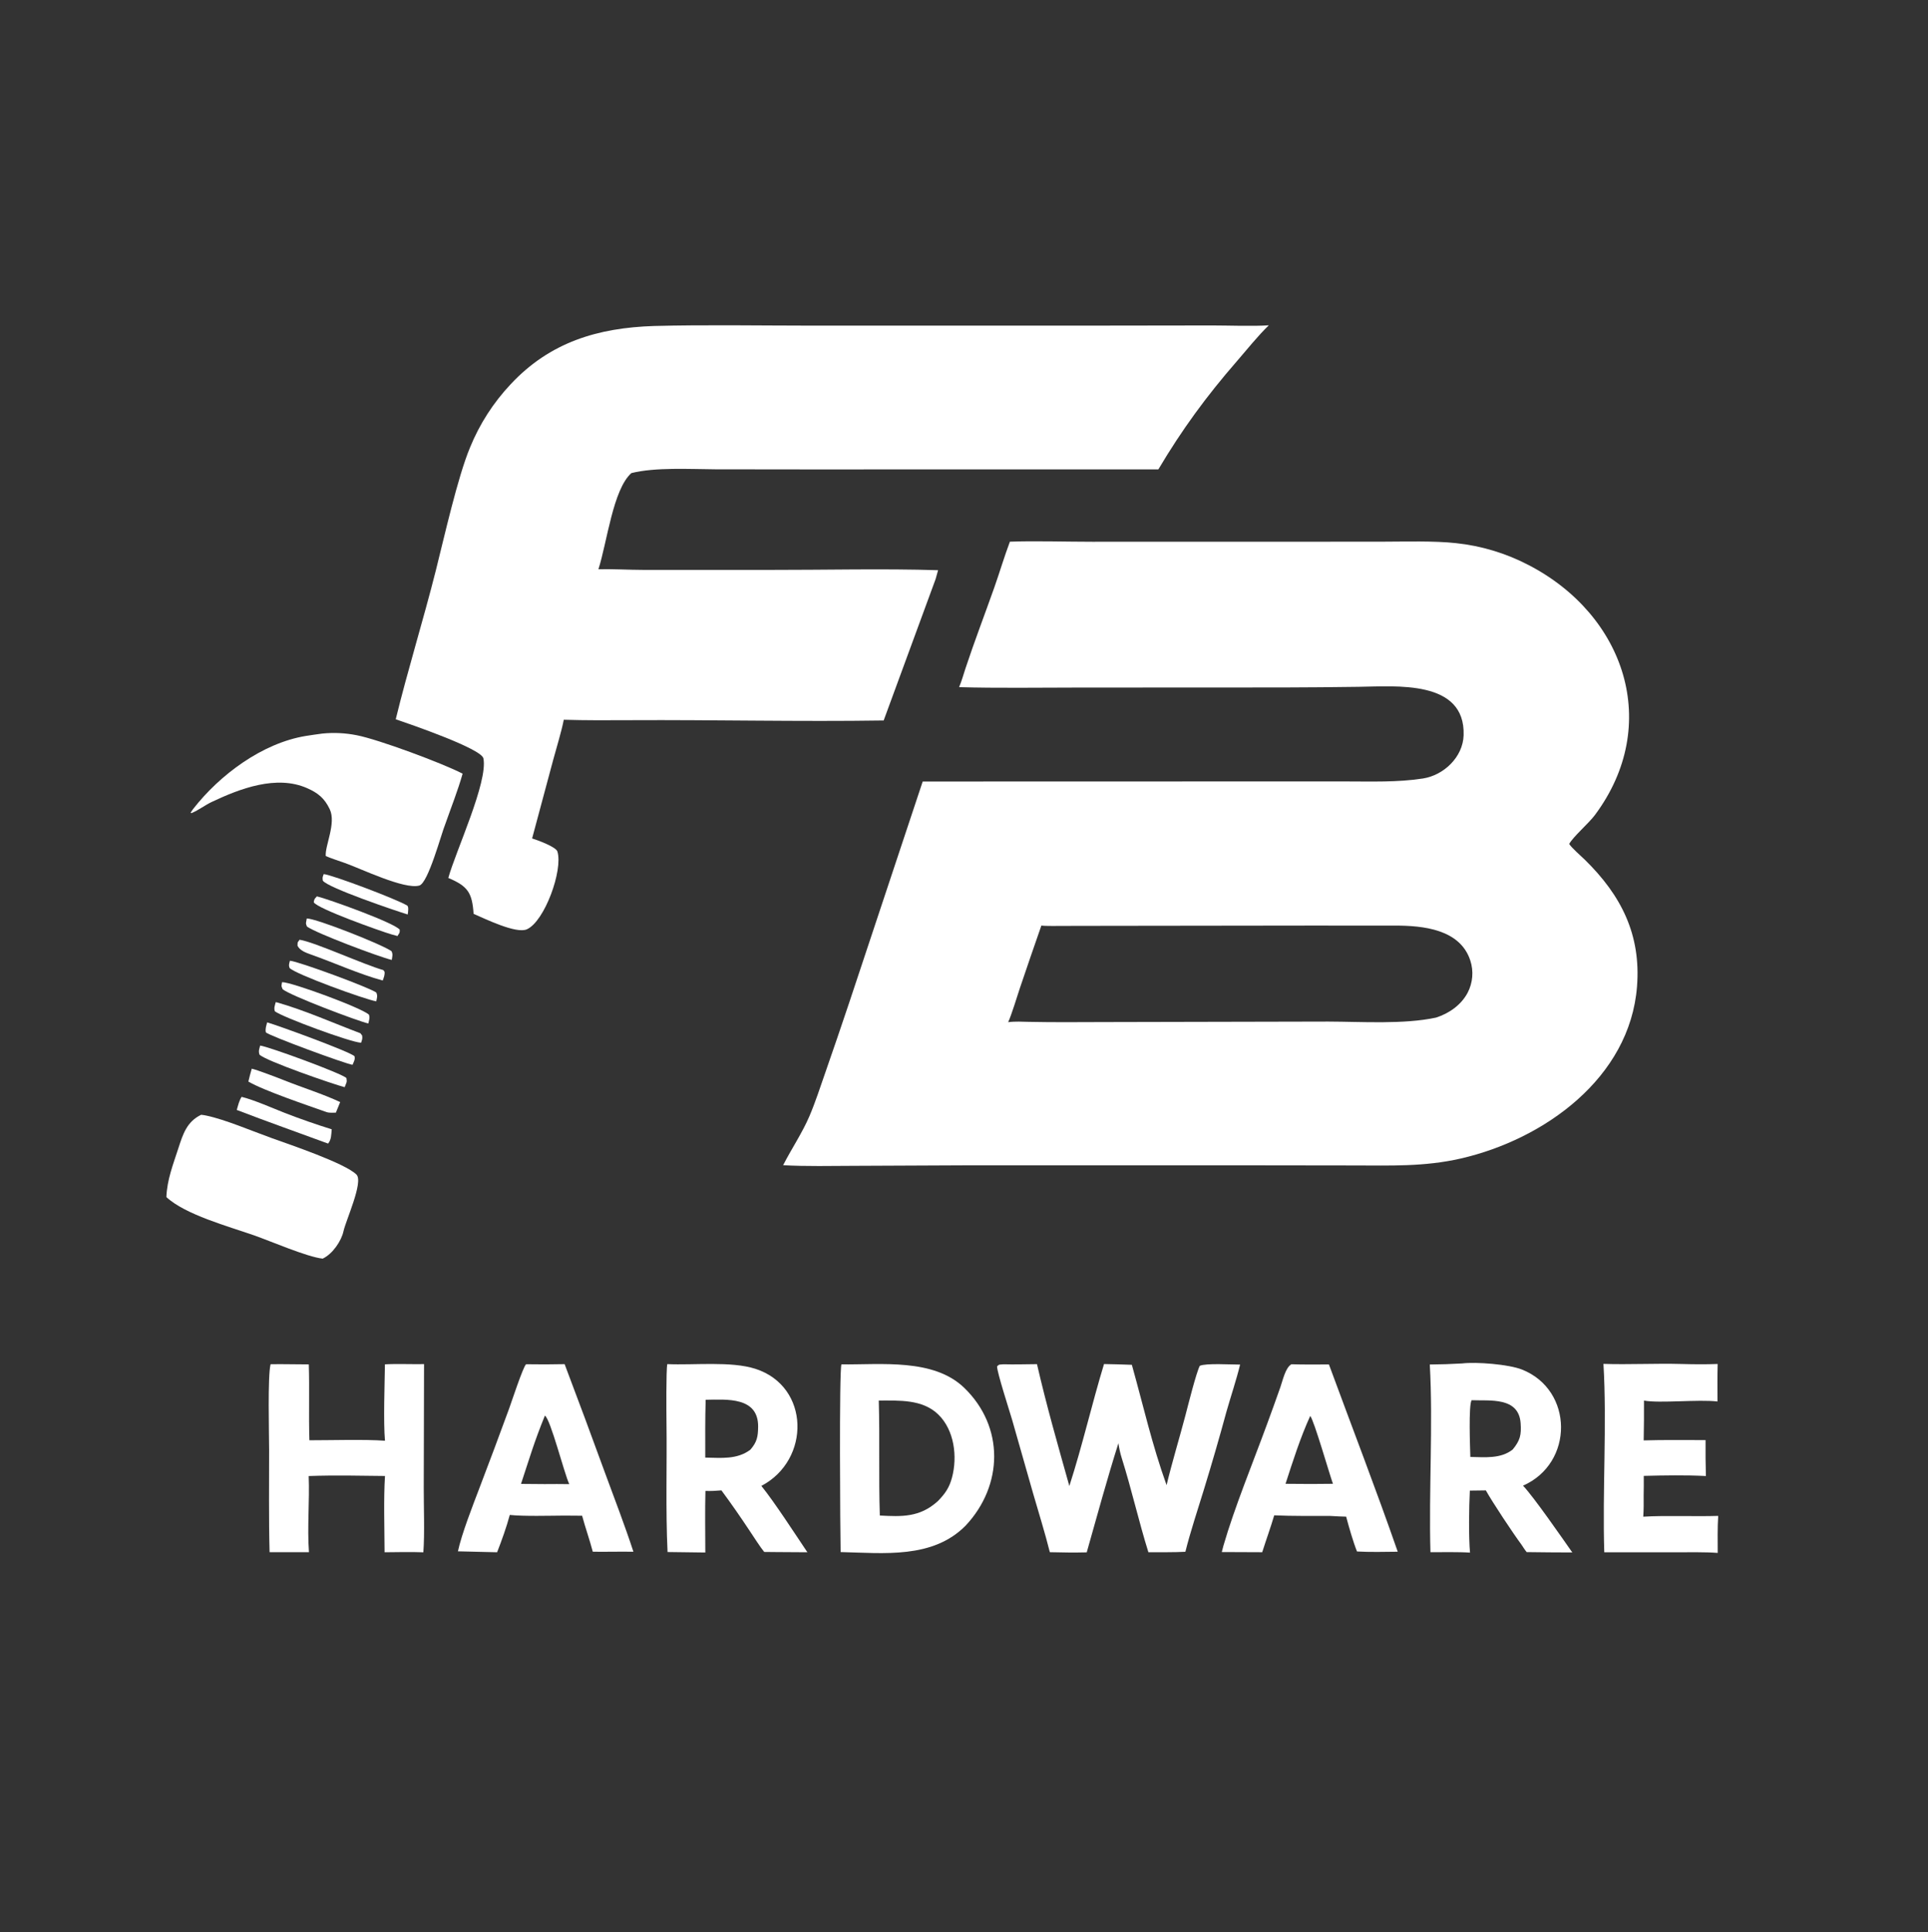 <?xml version="1.0" encoding="utf-8" ?><svg xmlns="http://www.w3.org/2000/svg" xmlns:xlink="http://www.w3.org/1999/xlink" width="499" height="500" viewBox="0 0 499 500"><rect x="0" y="0" width="499" height="500" fill="#333333" stroke="none"/><path fill="white" d="M261.378 140.188C267.658 139.943 276.186 140.211 282.695 140.206L329.264 140.203L357.934 140.183C363.69 140.171 371.278 139.948 376.826 140.563C383.364 141.251 389.715 143.162 395.547 146.196C420.61 159.129 430.176 187.581 412.795 210.924C411.21 213.053 407.091 216.6 406.139 218.415C406.756 219.429 409.202 221.536 410.184 222.497C419.593 231.714 424.741 241.866 423.686 255.321C421.831 278.989 399.635 294.876 378.08 299.82C368.652 301.982 359.918 301.623 350.413 301.618L326.586 301.588L250.189 301.584L221.239 301.714C215.4 301.733 208.455 301.892 202.689 301.55C204.83 297.348 207.651 293.177 209.493 288.864C210.987 285.366 212.315 281.301 213.569 277.689C215.666 271.677 217.724 265.652 219.743 259.614L238.807 202.259L323.238 202.237L348.184 202.236C354.865 202.235 361.641 202.495 368.242 201.48C373.672 200.645 378.628 195.942 378.811 190.29C379.279 175.814 361.179 177.642 351.586 177.749C345.142 177.84 338.697 177.894 332.253 177.913L278.972 177.938C268.968 177.936 258.186 178.119 248.23 177.832C248.889 176.301 249.372 174.525 249.9 172.93C252.219 165.926 254.866 159.041 257.327 152.084C258.716 148.156 259.917 144.074 261.378 140.188ZM260.932 264.539C262.737 264.299 264.556 264.419 266.37 264.457C272.78 264.589 279.188 264.528 285.599 264.509L343.819 264.382C352.538 264.41 363.316 265.145 371.684 263.349C375.047 262.273 378.18 260.086 379.852 256.913C381.191 254.342 381.44 251.34 380.542 248.584C377.899 240.457 368.254 239.538 361.076 239.544C353.606 239.551 346.134 239.537 338.663 239.539L287.01 239.603L275.325 239.623C273.955 239.622 270.705 239.694 269.525 239.535C267.639 244.93 265.782 250.335 263.954 255.751C263.225 257.936 261.813 262.625 260.932 264.539Z"/><path fill="white" d="M169.283 84.367C182.526 84.016 196.799 84.274 210.092 84.275L284.879 84.268L313.747 84.228C318.172 84.227 324.099 84.478 328.389 84.192C325.567 86.906 322.71 90.505 320.109 93.498C312.214 102.582 305.92 111.173 299.802 121.48L207.566 121.484L185.179 121.458C178.606 121.424 169.574 120.883 163.406 122.436C158.643 126.698 157.153 140.249 154.883 147.316C158.637 147.235 162.673 147.48 166.479 147.488L198.975 147.49C213.039 147.513 228.882 147.122 242.793 147.568L242.153 149.86L228.707 186.46C206.89 186.793 184.934 186.266 163.103 186.381C157.439 186.411 151.559 186.445 145.918 186.269C145.361 189.176 143.996 193.627 143.187 196.618L137.72 216.984C139.029 217.396 143.893 219.146 144.271 220.379C145.75 225.206 140.945 238.473 136.363 240.503C133.592 241.731 125.542 237.783 122.575 236.503C122.213 231.03 121.074 229.33 116.03 227.215C117.914 220.345 126.346 202.374 125.116 196.267C124.608 193.749 106.142 187.421 102.423 186.143C105.501 173.51 109.575 160.439 112.794 147.665C114.982 138.981 118.452 123.476 121.654 115.803C124.118 109.752 127.68 104.209 132.16 99.453C142.333 88.551 154.712 84.834 169.283 84.367Z"/><path fill="white" d="M217.774 353.097C228.055 353.215 241.622 351.495 249.558 359.167C259.988 369.251 259.675 384.432 249.925 394.822C241.414 403.46 228.746 401.935 217.567 401.673C217.455 396.89 217.172 354.835 217.774 353.097ZM242.789 388.43C244.638 386.519 245.703 384.994 246.397 382.385C247.838 376.971 247.01 370.118 242.842 366.067C238.751 362.089 232.701 362.465 227.443 362.457C227.722 372.325 227.392 382.255 227.713 392.213C233.45 392.542 238.059 392.661 242.598 388.604L242.789 388.43Z"/><path fill="white" d="M285.74 353.011C288.099 353.027 290.575 353.14 292.943 353.21C296.006 364.138 298.085 373.598 301.928 384.36C303.346 378.43 305.278 372.129 306.837 366.192C307.488 363.715 309.586 355.301 310.524 353.474C312.112 352.738 318.692 353.165 320.961 353.152C320.028 356.992 318.547 361.408 317.434 365.313C315.599 372.061 313.654 378.779 311.601 385.464C310.037 390.58 308.075 396.458 306.798 401.595C303.926 401.762 300.157 401.695 297.225 401.72C294.722 393.705 292.864 385.396 290.333 377.374C289.926 376.083 289.664 374.844 289.463 373.509C286.634 382.41 283.832 392.68 281.262 401.753C277.992 401.836 274.988 401.784 271.716 401.706C270.495 396.808 268.803 391.389 267.386 386.49L261.954 367.441C261.347 365.369 258.007 355.04 258.059 353.61C258.682 353.004 258.597 353.199 259.692 353.073C262.447 353.151 265.611 353.06 268.391 353.036C270.862 363.799 273.786 373.959 276.767 384.576C280.201 373.917 282.532 363.564 285.74 353.011Z"/><path fill="white" d="M378.404 352.858C382.098 352.415 390.485 353.071 393.937 354.446C407.297 359.764 407.39 378.691 394.18 384.488C396.937 387.366 404.42 398.18 406.941 401.776C403.003 401.769 399.066 401.737 395.128 401.681C394.657 401.114 394.215 400.4 393.8 399.776C391.627 396.853 386.289 388.812 384.558 385.709L380.422 385.764C380.197 389.866 380.097 397.859 380.466 401.819C377.48 401.612 373.305 401.714 370.225 401.706C369.773 385.935 370.932 368.409 370.053 353.131C372.838 353.112 375.623 353.02 378.404 352.858ZM380.551 377.053C384.337 377.119 388.421 377.576 391.508 375.133C393.441 372.797 393.778 371.338 393.564 368.321C393.078 361.458 385.599 362.568 380.886 362.371C380.055 363.605 380.486 374.793 380.551 377.053Z"/><path fill="white" d="M172.703 353.029C179.581 353.344 189.198 352.219 195.506 354.247C209.695 358.81 209.825 377.874 197.054 384.547C200.433 388.728 205.83 397.057 208.965 401.722L200.937 401.671L197.792 401.64C196.867 400.543 194.921 397.525 194.068 396.238C191.643 392.58 189.328 389.229 186.715 385.705C185.141 385.829 184.163 385.901 182.577 385.851C182.446 391.074 182.536 396.547 182.548 401.789C179.29 401.729 176.033 401.686 172.775 401.662C172.255 390.689 172.648 379.123 172.499 368.077C172.472 366.006 172.384 354.668 172.703 353.029ZM182.532 377.222C186.636 377.29 190.751 377.776 194.196 375.19C195.915 373.231 196.192 371.801 196.218 369.257C196.296 361.445 188.106 362.181 182.64 362.256C182.482 367.382 182.534 372.116 182.532 377.222Z"/><path fill="white" d="M83.417 189.846C86.388 189.547 89.386 189.692 92.314 190.275C97.905 191.347 114.558 197.533 119.732 200.228C118.525 204.524 116.75 208.992 115.255 213.255C114.252 215.636 110.852 228.515 108.529 229.175C104.647 230.278 93.312 224.758 89.25 223.339C87.891 222.863 85.395 222.032 84.315 221.545C84.04 218.978 87.072 213.062 85.345 209.428C83.997 206.592 82.302 205.211 79.482 203.971C71.554 200.484 62.131 204.082 54.843 207.523C52.982 208.402 51.447 209.66 49.51 210.456L49.346 210.293C49.538 209.986 49.744 209.688 49.963 209.4C56.871 200.506 67.906 192.306 79.148 190.464C80.556 190.233 82.001 190.038 83.417 189.846Z"/><path fill="white" d="M99.627 353.09C102.313 352.917 106.808 353.086 109.752 353.03L109.673 385.073C109.666 390.168 109.935 396.819 109.571 401.733C106.312 401.607 102.816 401.693 99.535 401.722C99.51 395.841 99.266 387.659 99.642 381.982C92.804 381.908 86.805 381.754 79.894 381.996C80.154 388.325 79.488 395.26 79.963 401.695L69.773 401.702C69.536 393.06 69.664 383.806 69.652 375.127C69.646 371.194 69.246 356.075 70.032 353.06C73.106 352.992 76.773 353.112 79.923 353.102C80.125 359.428 79.871 366.123 80.076 372.736C85.621 372.744 94.356 372.467 99.636 372.857C99.208 368.034 99.554 358.176 99.627 353.09Z"/><path fill="white" d="M334.24 353.07C337.433 353.171 340.747 353.124 343.952 353.119C349.881 369.232 356.144 385.423 361.759 401.581C358.317 401.625 354.637 401.703 351.218 401.524C350.208 399.008 349.108 395.138 348.409 392.509C347.081 392.495 345.648 392.394 344.312 392.325C339.59 392.307 334.481 392.381 329.791 392.165C328.888 395.233 327.669 398.598 326.683 401.711L316.219 401.668C316.351 401.108 316.496 400.551 316.655 399.998C319.463 390.26 324.33 378.409 327.923 368.598C329.101 365.408 330.253 362.208 331.381 359C332.014 357.194 332.695 353.929 334.24 353.07ZM332.717 384.006L339.312 384.05L344.991 384.005C344.116 381.612 340.084 367.522 339.107 366.446C336.544 372.064 334.624 378.127 332.717 384.006Z"/><path fill="white" d="M136.155 353.063C139.481 353.119 142.808 353.111 146.134 353.038C149.706 362.466 153.217 371.917 156.667 381.39C159.138 388.094 161.72 394.801 163.94 401.589C160.482 401.524 156.93 401.635 153.425 401.583C152.603 398.451 151.512 395.425 150.661 392.269L146.062 392.236C142.104 392.259 135.692 392.452 131.939 392.064C131.136 395.097 129.802 398.806 128.661 401.722L118.521 401.482C119.467 397.013 122.433 389.442 124.139 384.965C126.739 378.154 129.291 371.323 131.795 364.475C132.349 362.96 135.373 353.754 136.155 353.063ZM134.848 384.03L140.938 384.079C143.035 384.076 145.247 384.035 147.335 384.09C145.992 381.211 142.541 367.417 141.032 366.351C138.253 373.169 137.063 377.332 134.848 384.03Z"/><path fill="white" d="M52.068 288.503C52.532 288.551 52.992 288.624 53.447 288.722C58.364 289.763 65.051 292.645 70.538 294.615C74.829 296.155 89.36 301.055 92.264 303.985C94.121 305.858 89.497 315.855 88.895 318.66C88.39 321.015 86.204 324.451 83.518 325.734C79.468 325.3 70.121 321.236 65.752 319.705C59.208 317.411 47.909 314.343 43.065 309.801C43.228 305.336 44.807 301.365 46.165 297.162C47.339 293.53 48.365 290.267 52.068 288.503Z"/><path fill="white" d="M415 352.971C421.685 353.183 428.524 352.814 435.225 352.998C438.309 353.083 441.483 353.112 444.561 352.996C444.47 356.171 444.517 359.513 444.519 362.702C439.586 362.122 429.531 363.219 425.491 362.467C425.511 365.903 425.485 369.338 425.413 372.773C430.481 372.604 436.305 372.711 441.43 372.692C441.401 375.792 441.43 378.892 441.515 381.992C436.136 381.728 430.815 381.822 425.436 381.958C425.473 383.588 425.418 385.416 425.405 387.062C425.423 388.98 425.436 390.606 425.304 392.515C431.202 392.163 438.523 392.507 444.702 392.313C444.5 395.195 444.563 398.983 444.574 401.894C441.358 401.636 436.887 401.733 433.593 401.729L415.214 401.722C414.714 386.081 415.923 368.389 415 352.971Z"/><path fill="white" d="M65.159 276.571C66.465 276.848 72.027 278.97 73.619 279.608C78.124 281.413 83.742 283.18 88.044 285.218L86.927 287.954C86.359 287.987 85.097 288.014 84.601 287.838C79.81 286.134 68.235 282.245 64.284 279.906C64.546 278.787 64.838 277.675 65.159 276.571Z"/><path fill="white" d="M62.532 283.867C65.634 284.608 70.608 286.802 73.71 288.024C77.709 289.571 81.759 290.985 85.853 292.263C85.721 293.72 85.776 294.903 84.915 295.956C77.121 293.085 68.991 290.219 61.283 287.252C61.629 286.054 61.867 284.907 62.532 283.867Z"/><path fill="white" d="M67.335 270.593C69.622 270.882 88.67 277.872 89.665 279.009C89.866 280.167 89.673 280.073 89.203 281.363C86.219 280.589 68.814 274.583 67.164 272.939C66.852 272.009 67.077 271.595 67.335 270.593Z"/><path fill="white" d="M69.144 264.59C72.036 265.408 90.625 272.194 91.746 273.346C91.975 274.159 91.585 274.748 91.244 275.569C89.458 275.346 69.483 267.996 68.81 267.168C68.61 266.258 68.907 265.504 69.144 264.59Z"/><path fill="white" d="M71.355 259.372C71.436 259.379 71.516 259.385 71.596 259.392C78.846 261.44 86.195 264.735 93.284 267.411C93.433 267.608 93.582 267.805 93.731 268.002C93.849 268.854 93.721 269.058 93.454 269.862C90.61 269.714 73.123 263.238 71.145 261.726C70.843 260.887 71.128 260.265 71.355 259.372Z"/><path fill="white" d="M73 254.177C75.459 254.144 93.78 260.899 95.493 262.604C95.787 263.371 95.517 264.036 95.331 264.873C92.769 264.333 74.926 257.592 73.141 255.991C72.741 254.962 72.838 255.354 73 254.177Z"/><path fill="white" d="M79.399 237.696C82.006 237.729 99.067 244.509 101.324 246.164C101.737 246.953 101.53 247.526 101.395 248.43C98.144 247.659 81.728 241.489 79.433 239.772C79.039 238.798 79.213 238.915 79.399 237.696Z"/><path fill="white" d="M75.034 248.637C77.212 248.772 96.144 255.772 97.403 256.888C97.772 257.752 97.572 258.209 97.387 259.14C94.675 258.734 76.457 252.13 74.962 250.521C74.66 249.792 74.847 249.414 75.034 248.637Z"/><path fill="white" d="M77.54 243.199C81.623 243.868 94.159 249.65 99.21 251.056C99.317 251.198 99.425 251.34 99.532 251.482C99.614 252.378 99.349 252.905 99.059 253.757C92.895 252.08 86.58 249.188 80.546 247.053C79.234 246.588 77.603 246.016 76.998 244.741C77.067 243.626 76.896 244.122 77.54 243.199Z"/><path fill="white" d="M82.023 231.975C84.777 232.61 101.995 238.776 103.458 240.602C103.469 241.551 103.433 241.296 102.869 242.246C102.343 242.108 101.819 241.963 101.297 241.81C98.63 241.034 82.129 235.182 81.208 233.508C81.333 232.623 81.43 232.626 82.023 231.975Z"/><path fill="white" d="M83.785 226.211C86.119 226.463 102.503 232.634 105.387 234.355C105.827 234.618 105.627 236.064 105.516 236.669C102.309 235.683 84.795 229.744 83.549 227.904C83.428 227.026 83.489 227.018 83.785 226.211Z"/></svg>